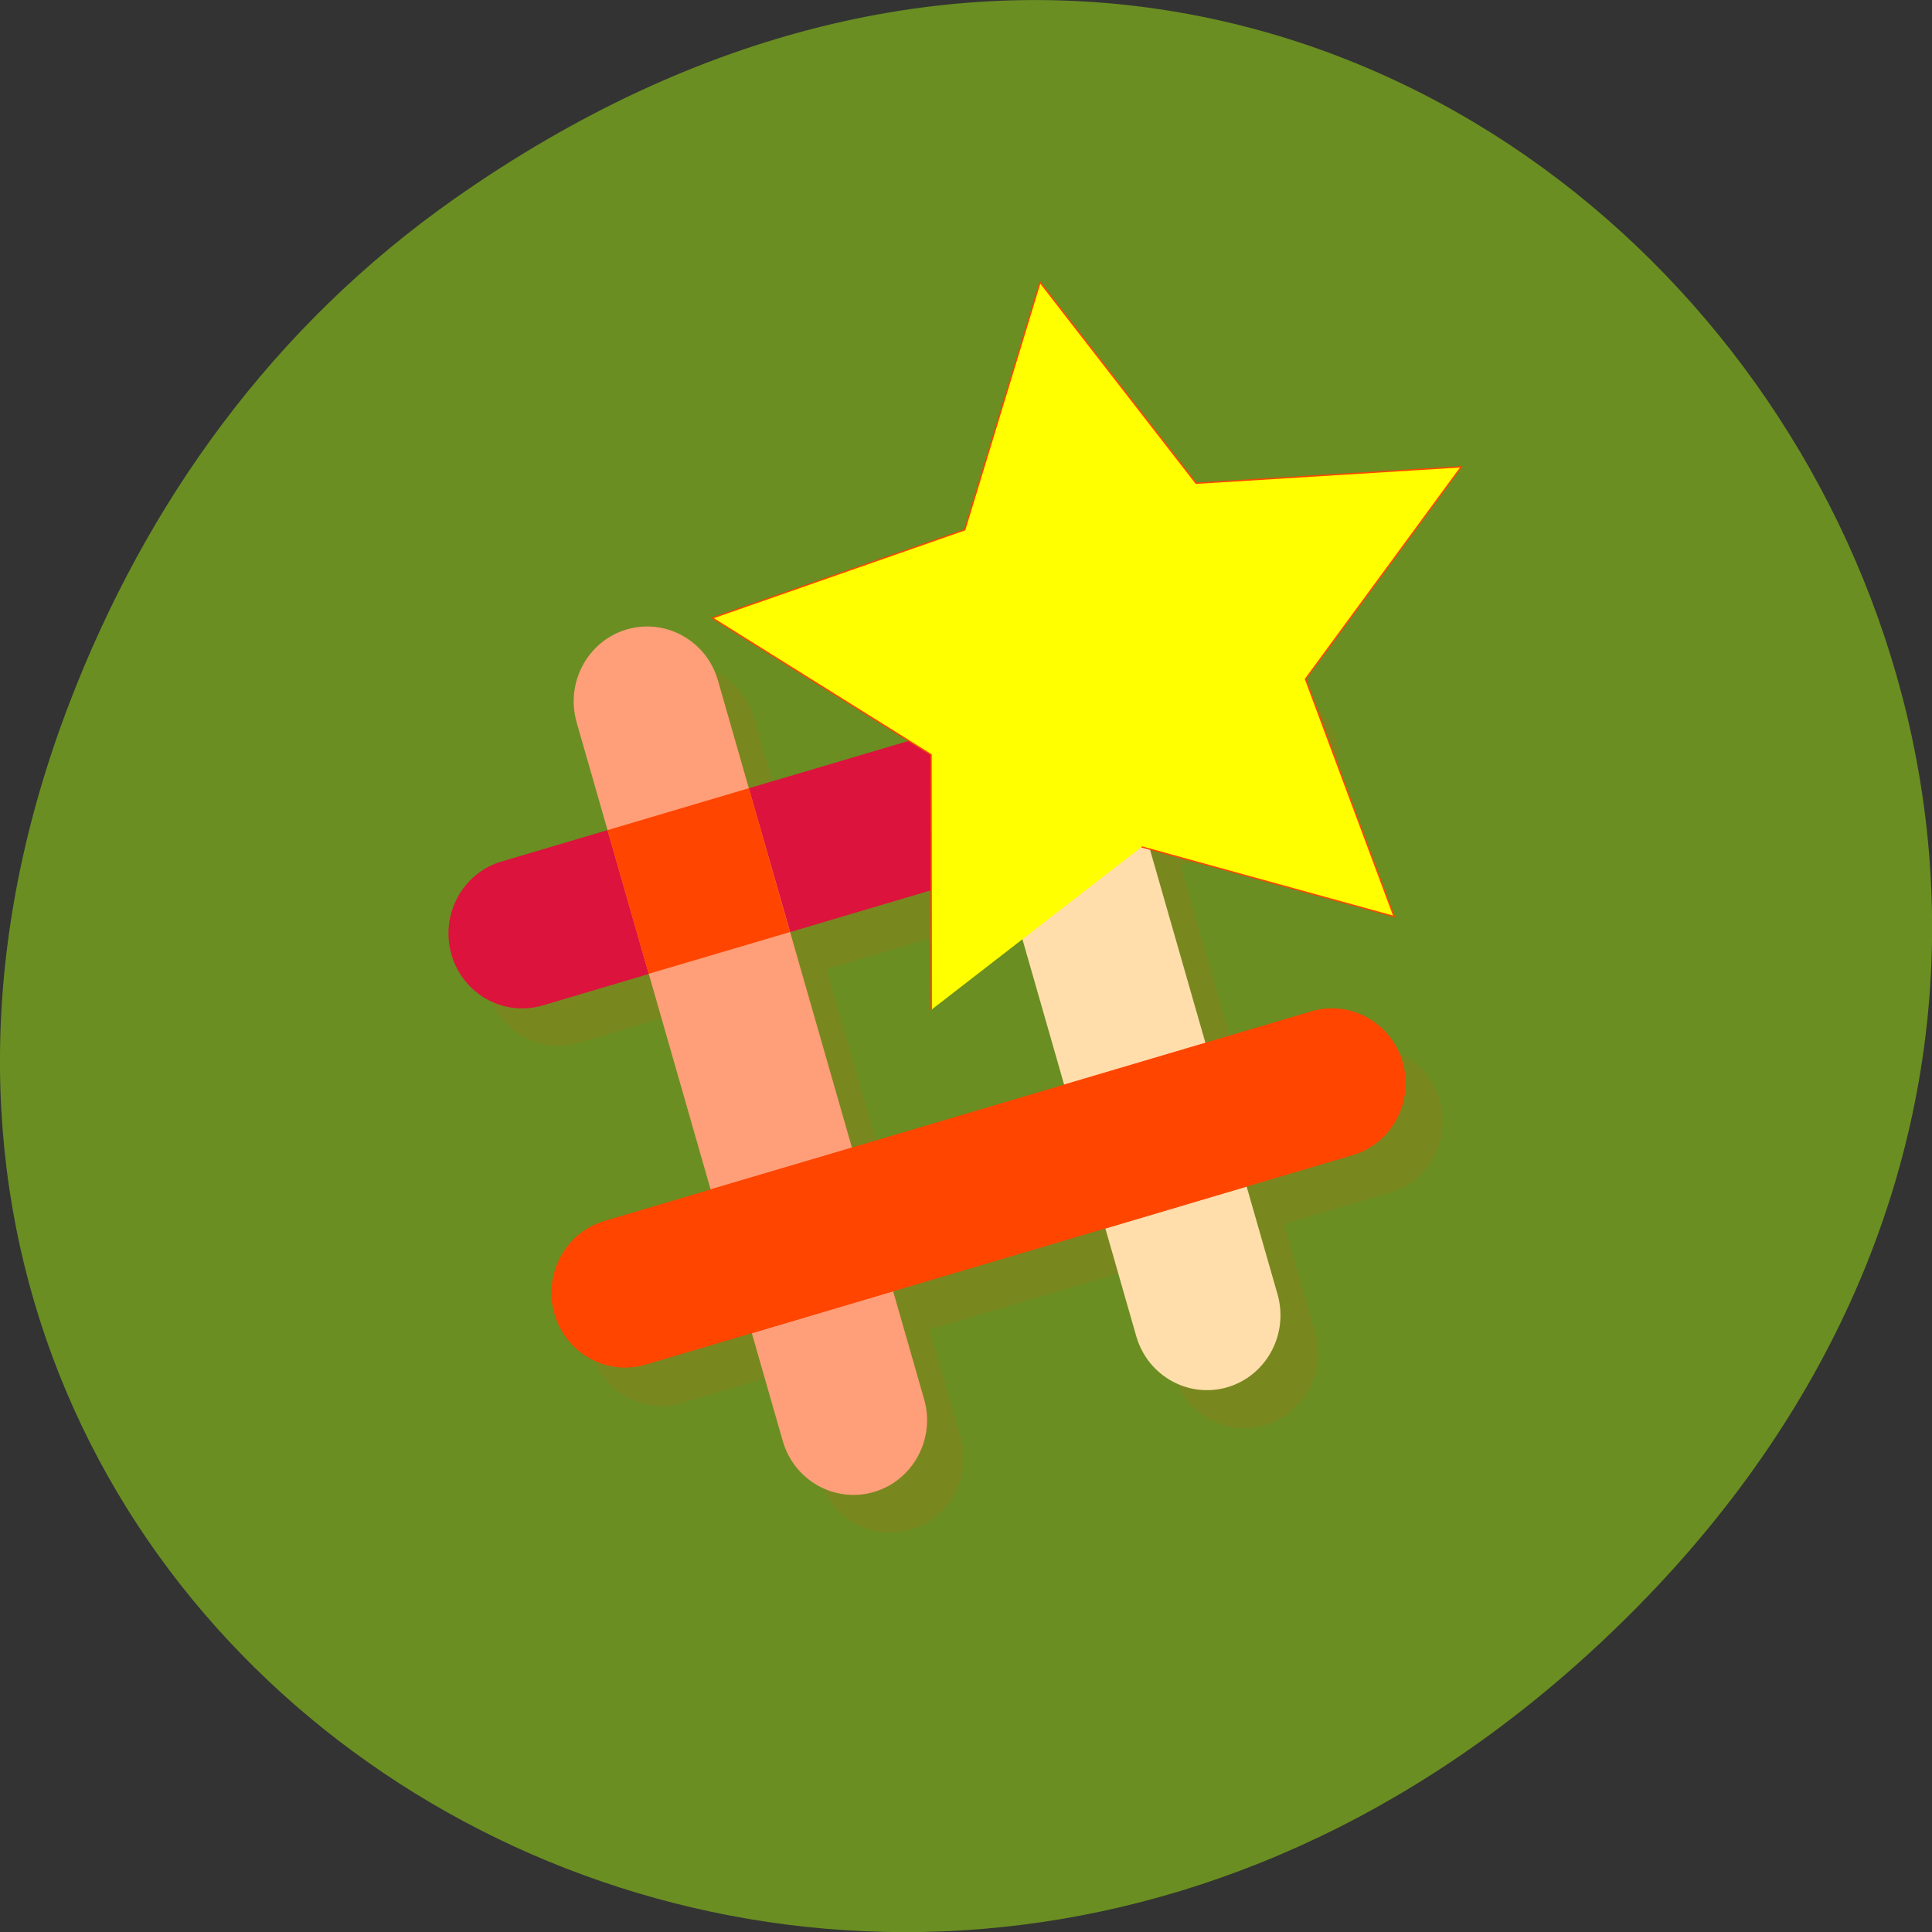 <svg xmlns="http://www.w3.org/2000/svg" viewBox="0 0 32 32"><rect x="0" y="0" width="32" height="32" fill="#333333" stroke="none"/><path d="m 7.52 3.297 c 16.367 -11.504 32.953 9.742 19.617 23.301 c -12.566 12.77 -32.09 0.93 -25.984 -14.961 c 1.273 -3.316 3.363 -6.227 6.367 -8.34" fill="#6a8e22"/><path d="m 17.09 9.266 c -0.082 0.008 -0.168 0.035 -0.246 0.059 c -0.648 0.191 -1.012 0.875 -0.82 1.531 l 0.516 1.785 h -0.02 l -3.512 1.047 l -0.516 -1.785 c -0.188 -0.656 -0.859 -1.043 -1.504 -0.852 c -0.648 0.191 -1.031 0.871 -0.84 1.531 l 0.516 1.801 l -1.758 0.523 c -0.645 0.191 -1.01 0.875 -0.82 1.531 c 0.191 0.656 0.863 1.023 1.508 0.832 l 1.758 -0.523 l 1.027 3.586 l -1.754 0.523 c -0.648 0.191 -1.027 0.875 -0.84 1.531 c 0.188 0.656 0.859 1.043 1.508 0.852 l 1.773 -0.523 l 0.516 1.785 c 0.188 0.656 0.859 1.023 1.508 0.832 c 0.645 -0.191 1.01 -0.875 0.82 -1.531 l -0.516 -1.781 l 3.527 -1.047 l 0.516 1.781 c 0.188 0.656 0.859 1.043 1.508 0.852 c 0.648 -0.191 1.027 -0.871 0.84 -1.531 l -0.516 -1.801 l 1.754 -0.523 c 0.648 -0.191 1.01 -0.875 0.82 -1.531 c -0.188 -0.656 -0.859 -1.023 -1.508 -0.832 l -1.754 0.523 v -0.02 l -1.031 -3.566 l 1.758 -0.523 c 0.645 -0.191 1.027 -0.871 0.836 -1.531 c -0.188 -0.656 -0.859 -1.043 -1.504 -0.852 l -1.773 0.523 l -0.516 -1.781 c -0.168 -0.578 -0.695 -0.941 -1.262 -0.895 m 0.117 5.738 l 1.027 3.586 v 0.016 l -3.508 1.027 l -1.031 -3.563 v -0.02" fill="#ff4500" fill-opacity="0.102"/><path d="m 8.305 14.27 c -0.645 0.191 -1.016 0.879 -0.828 1.539 c 0.188 0.656 0.867 1.035 1.512 0.844 l 11.711 -3.473 c 0.645 -0.191 1.016 -0.879 0.828 -1.535 c -0.188 -0.66 -0.863 -1.035 -1.512 -0.844" fill="#dc133c"/><path d="m 11.891 11.27 c -0.188 -0.656 -0.863 -1.035 -1.512 -0.844 c -0.645 0.191 -1.016 0.879 -0.828 1.539 l 3.414 11.902 c 0.188 0.656 0.863 1.035 1.512 0.844 c 0.645 -0.191 1.02 -0.879 0.828 -1.539" fill="#ff9f79"/><path d="m 10.06 13.75 l 2.344 -0.695 l 0.68 2.383 l -2.34 0.691" fill="#ff4500"/><path d="m 17.746 9.535 c -0.188 -0.66 -0.863 -1.035 -1.512 -0.844 c -0.645 0.191 -1.016 0.879 -0.828 1.535 l 3.414 11.906 c 0.188 0.656 0.863 1.035 1.512 0.844 c 0.645 -0.191 1.016 -0.879 0.828 -1.539" fill="#ffdeac"/><g fill="#ff4500"><path d="m 15.918 12.02 l 2.34 -0.695 l 0.684 2.379 l -2.34 0.695"/><path d="m 10.01 20.223 c -0.645 0.191 -1.016 0.879 -0.828 1.535 c 0.188 0.66 0.867 1.035 1.512 0.844 l 11.711 -3.469 c 0.645 -0.191 1.016 -0.879 0.828 -1.539 c -0.188 -0.656 -0.867 -1.035 -1.512 -0.844"/><path d="m 11.77 19.699 l 2.344 -0.691 l 0.68 2.379 l -2.34 0.695"/><path d="m 17.625 17.965 l 2.34 -0.691 l 0.684 2.379 l -2.34 0.695"/></g><path d="m 148.65 119.94 l 1.948 -29.353 l -23.09 -18.253 l 28.545 -7.221 l 10.223 -27.595 l 15.672 24.919 l 29.406 1.176 l -18.836 22.613 l 7.946 28.339 l -27.33 -10.931" transform="matrix(0.149 -0.015 0.01 0.143 -7.924 1.805)" fill="#ff0" stroke="#ff4500" stroke-width="0.153"/></svg>